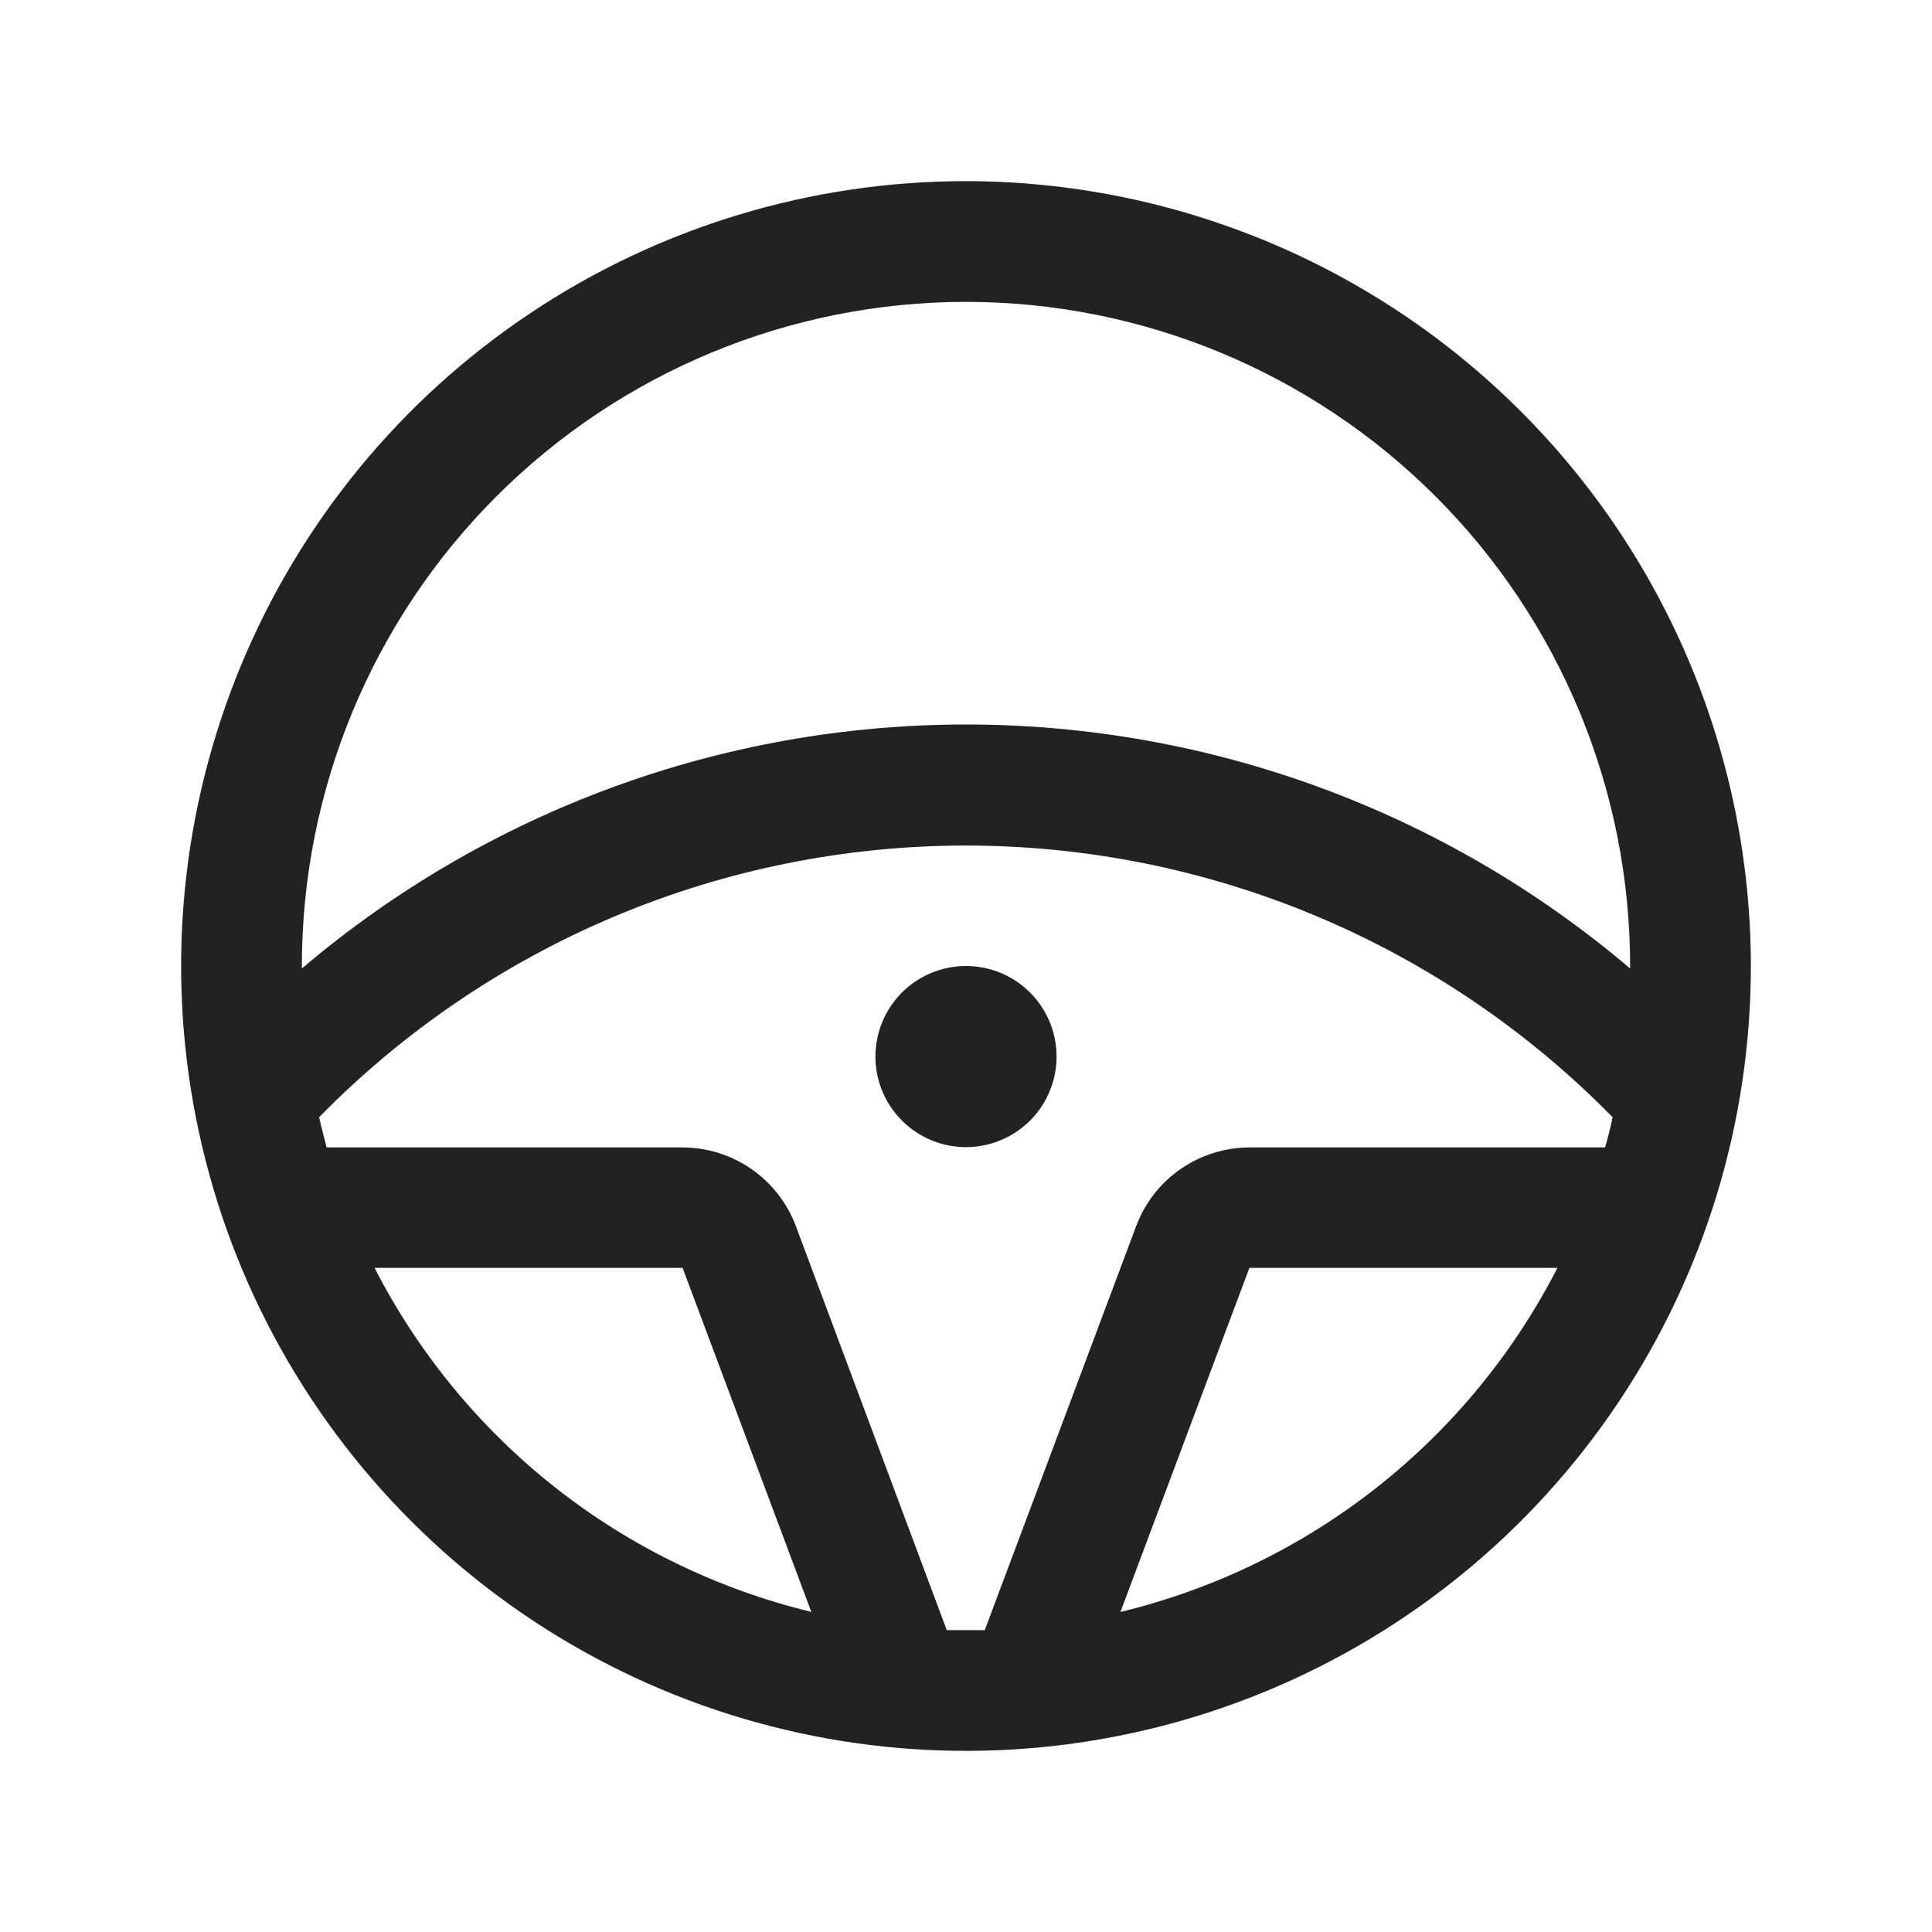 <svg width="32" height="32" viewBox="0 0 32 32" fill="none" xmlns="http://www.w3.org/2000/svg">
<path d="M16 19C15.703 19 15.413 18.912 15.167 18.747C14.92 18.582 14.728 18.348 14.614 18.074C14.501 17.8 14.471 17.498 14.529 17.207C14.587 16.916 14.73 16.649 14.939 16.439C15.149 16.23 15.416 16.087 15.707 16.029C15.998 15.971 16.3 16.001 16.574 16.114C16.848 16.228 17.082 16.42 17.247 16.667C17.412 16.913 17.5 17.203 17.5 17.5C17.5 17.898 17.342 18.279 17.061 18.561C16.779 18.842 16.398 19 16 19ZM29 16C29 18.571 28.238 21.085 26.809 23.222C25.381 25.36 23.35 27.026 20.975 28.01C18.599 28.994 15.986 29.252 13.464 28.75C10.942 28.249 8.626 27.011 6.808 25.192C4.99 23.374 3.751 21.058 3.25 18.536C2.748 16.014 3.006 13.401 3.99 11.025C4.974 8.65 6.64 6.619 8.778 5.191C10.915 3.762 13.429 3 16 3C19.447 3.004 22.751 4.374 25.188 6.812C27.626 9.249 28.996 12.553 29 16ZM5 16V16.041C8.071 13.432 11.97 12 16 12C20.03 12 23.929 13.432 27 16.041V16C27 13.083 25.841 10.285 23.778 8.222C21.715 6.159 18.917 5 16 5C13.083 5 10.285 6.159 8.222 8.222C6.159 10.285 5 13.083 5 16ZM13.438 26.698L11.306 21H6.204C6.929 22.414 7.95 23.655 9.198 24.639C10.447 25.622 11.893 26.324 13.438 26.698ZM16 27C16.104 27 16.207 27 16.311 27L18.82 20.304C18.964 19.923 19.22 19.594 19.555 19.362C19.89 19.131 20.288 19.006 20.695 19.005H26.585C26.633 18.841 26.675 18.675 26.71 18.505C25.313 17.08 23.647 15.948 21.807 15.175C19.968 14.403 17.993 14.005 15.998 14.005C14.002 14.005 12.027 14.403 10.188 15.175C8.348 15.948 6.682 17.08 5.285 18.505C5.324 18.672 5.366 18.839 5.41 19.005H11.306C11.714 19.006 12.111 19.131 12.446 19.363C12.781 19.595 13.037 19.924 13.181 20.305L15.681 27C15.789 27 15.894 27 16 27ZM25.796 21H20.694L18.558 26.699C20.103 26.326 21.55 25.624 22.8 24.64C24.049 23.657 25.071 22.415 25.796 21Z" fill="#222222"/>
</svg>
